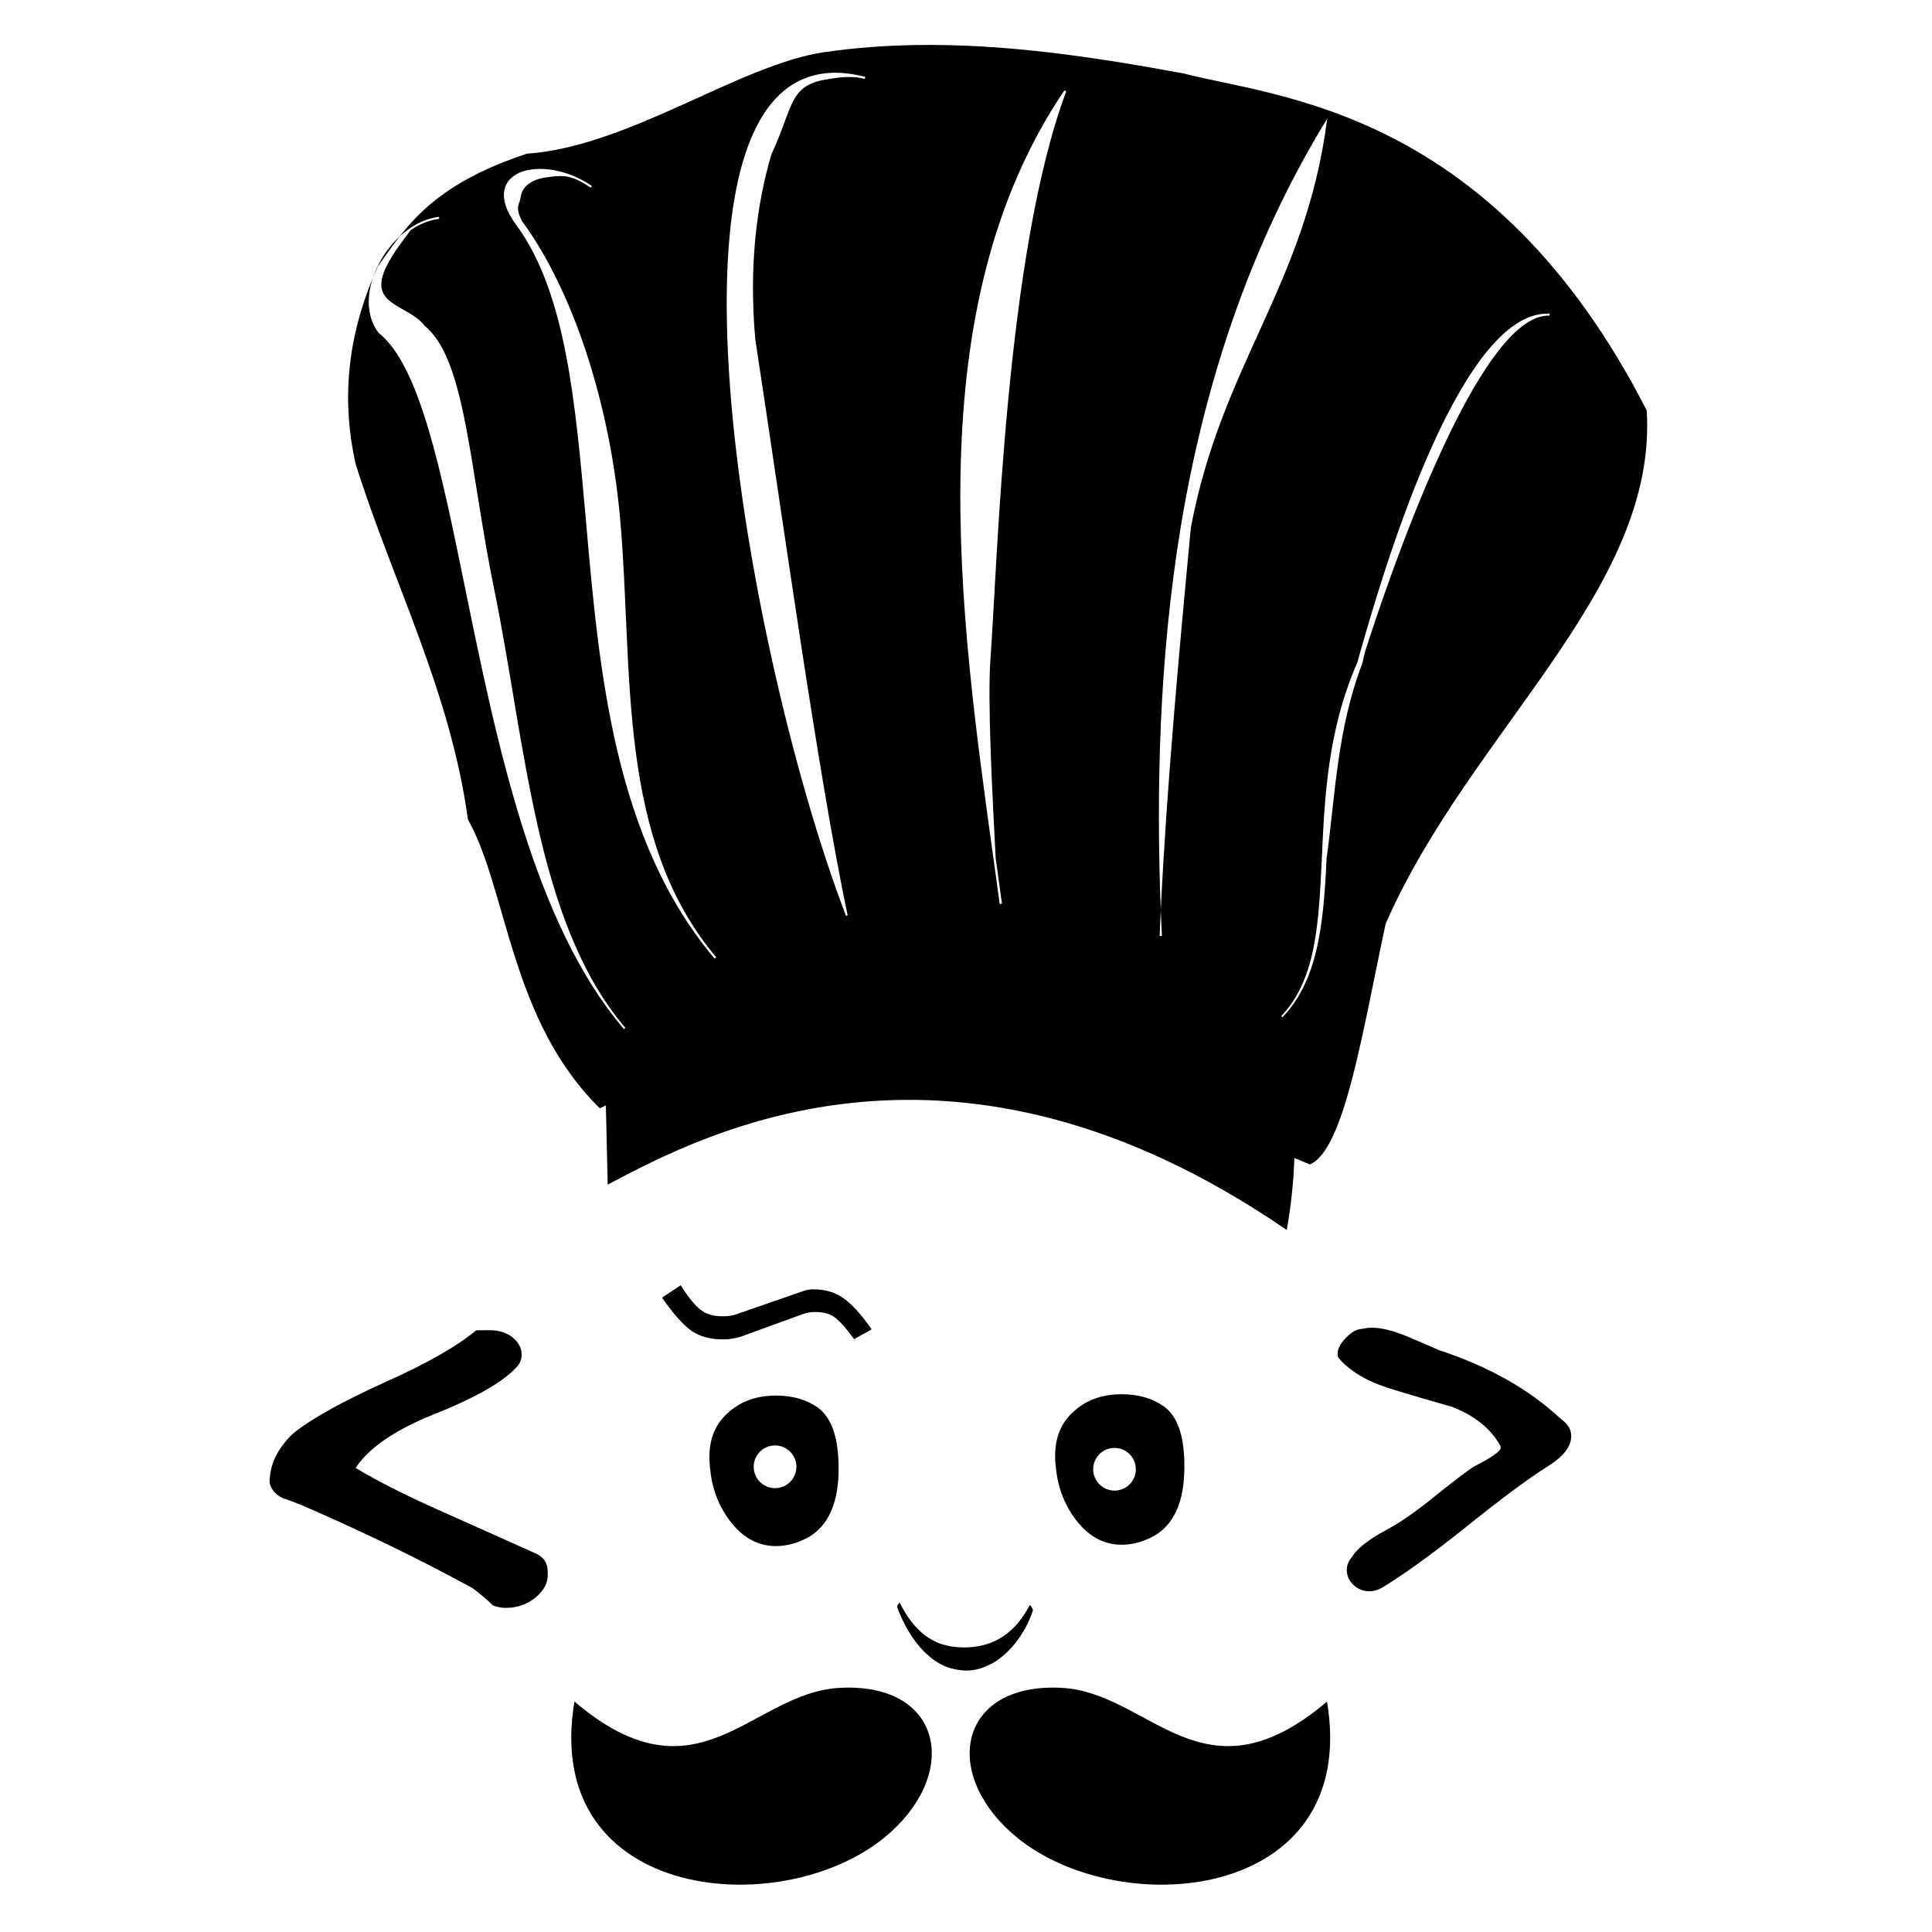 <?xml version="1.0" encoding="UTF-8" standalone="no"?>
<svg
   width="86"
   height="86"
   viewBox="0 0 86 86"
   fill="none"
   version="1.1"
   id="svg65"
   sodipodi:docname="codechef-logo.svg"
   inkscape:version="1.4.1 (93de688d07, 2025-03-30)"
   xmlns:inkscape="http://www.inkscape.org/namespaces/inkscape"
   xmlns:sodipodi="http://sodipodi.sourceforge.net/DTD/sodipodi-0.dtd"
   xmlns="http://www.w3.org/2000/svg"
   xmlns:svg="http://www.w3.org/2000/svg">
  <sodipodi:namedview
     id="namedview65"
     pagecolor="#ffffff"
     bordercolor="#000000"
     borderopacity="0.25"
     inkscape:showpageshadow="2"
     inkscape:pageopacity="0.0"
     inkscape:pagecheckerboard="0"
     inkscape:deskcolor="#d1d1d1"
     inkscape:zoom="4.9086366"
     inkscape:cx="37.586812"
     inkscape:cy="58.366512"
     inkscape:window-width="1896"
     inkscape:window-height="1116"
     inkscape:window-x="0"
     inkscape:window-y="0"
     inkscape:window-maximized="1"
     inkscape:current-layer="svg65" />
  <path
     d="m 64.06,60.102 c 2.2,0.72 4.01,1.74 5.42,3.06 0.31,0.22 0.46,0.47 0.46,0.76 0,0.47 -0.35,0.92 -1.06,1.36 -0.83,0.52 -2.07,1.44 -3.71,2.76 -1.52,1.21 -2.75,2.09 -3.68,2.65 -0.18,0.09 -0.36,0.14 -0.54,0.14 -0.27,0 -0.51,-0.1 -0.7,-0.28 -0.2,-0.19 -0.3,-0.41 -0.3,-0.66 0,-0.22 0.08,-0.41 0.24,-0.6 0.22,-0.36 0.72,-0.76 1.52,-1.19 0.52,-0.27 1.17,-0.71 1.95,-1.33 0.94,-0.76 1.59,-1.26 1.95,-1.49 0.79,-0.4 1.19,-0.68 1.19,-0.84 0,-0.04 -0.01,-0.07 -0.03,-0.11 -0.43,-0.76 -1.15,-1.33 -2.14,-1.71 -0.88,-0.25 -1.78,-0.51 -2.68,-0.79 -1.06,-0.32 -1.85,-0.78 -2.36,-1.38 -0.04,-0.05 -0.05,-0.12 -0.05,-0.19 0,-0.22 0.13,-0.46 0.38,-0.72 0.25,-0.26 0.5,-0.39 0.73,-0.39 0.14,-0.04 0.29,-0.05 0.43,-0.05 0.42,0 0.93,0.13 1.54,0.38 0.47,0.2 0.95,0.4 1.44,0.62 z m -42.25,-0.89 c 0.41,0 0.75,0.11 1.02,0.33 0.26,0.22 0.39,0.47 0.39,0.76 0,0.22 -0.08,0.41 -0.24,0.57 -0.6,0.65 -1.82,1.35 -3.68,2.09 -1.72,0.69 -2.87,1.48 -3.47,2.38 1.01,0.61 2.34,1.28 3.98,2 2.62,1.17 3.97,1.78 4.06,1.82 0.34,0.16 0.51,0.42 0.51,0.79 0.04,0.45 -0.14,0.83 -0.53,1.15 -0.39,0.32 -0.84,0.47 -1.34,0.47 -0.2,0 -0.39,-0.04 -0.57,-0.11 -0.22,-0.22 -0.51,-0.47 -0.89,-0.76 -2.38,-1.3 -4.93,-2.54 -7.64,-3.71 -0.27,-0.11 -0.54,-0.21 -0.81,-0.3 -0.34,-0.16 -0.54,-0.4 -0.6,-0.7 0,-0.78 0.34,-1.5 1.03,-2.17 0.83,-0.67 2.2,-1.43 4.12,-2.3 1.86,-0.83 3.2,-1.6 4.04,-2.3 0,-0.01 0.2,-0.01 0.62,-0.01 z"
     fill="#5b4538"
     id="path3"
     style="fill:#000000" />
  <path
     d="m 38.8,59.172 c -0.45,-0.65 -0.87,-1.11 -1.25,-1.38 -0.38,-0.27 -0.82,-0.4 -1.33,-0.4 -0.18,0 -0.34,0.03 -0.47,0.08 l -3,1.04 c -0.17,0.06 -0.37,0.08 -0.59,0.08 -0.4,0 -0.72,-0.09 -0.96,-0.28 -0.25,-0.18 -0.55,-0.55 -0.9,-1.1 l -0.83,0.55 c 0.52,0.75 0.97,1.25 1.33,1.49 0.37,0.25 0.83,0.37 1.4,0.37 0.25,0 0.5,-0.04 0.74,-0.11 l 2.75,-1 c 0.18,-0.07 0.38,-0.11 0.59,-0.11 0.35,0 0.64,0.07 0.85,0.22 0.21,0.14 0.51,0.47 0.89,0.99 z"
     fill="#5b4538"
     id="path4"
     style="fill:#000000" />
  <path
     fill-rule="evenodd"
     clip-rule="evenodd"
     d="m 59.07,75.742 c 1.51,9.02 -9.52,9.89 -14.05,5.84 -3.13,-2.8 -2.25,-6.69 2.24,-6.45 3.95,0.21 6.28,5.31 11.81,0.61 z"
     fill="#5b4538"
     id="path5"
     style="fill:#000000" />
  <path
     fill-rule="evenodd"
     clip-rule="evenodd"
     d="m 25.57,75.742 c -1.51,9.02 9.52,9.89 14.05,5.84 3.13,-2.8 2.25,-6.69 -2.24,-6.45 -3.95,0.21 -6.28,5.31 -11.81,0.61 z"
     fill="#5b4538"
     id="path6"
     style="fill:#000000" />
  <path
     d="m 36.4,62.652 c -0.5,-0.35 -1.12,-0.53 -1.86,-0.53 -0.89,0 -1.61,0.27 -2.17,0.8 -0.65,0.59 -0.9,1.43 -0.75,2.53 0.09,0.89 0.41,1.67 0.95,2.35 0.55,0.68 1.21,1.02 1.97,1.02 0.47,0 0.96,-0.13 1.46,-0.4 0.89,-0.53 1.33,-1.55 1.33,-3.06 0,-1.36 -0.31,-2.26 -0.93,-2.71 z m -1.9,3.59 c -0.52,0 -0.95,-0.42 -0.95,-0.95 0,-0.52 0.42,-0.95 0.95,-0.95 0.52,0 0.95,0.42 0.95,0.95 0,0.53 -0.43,0.95 -0.95,0.95 z"
     fill="#5b4538"
     id="path7"
     style="fill:#000000" />
  <path
     d="m 43,74.362 c 0.28,0 0.55,-0.05 0.8,-0.15 0.25,-0.1 0.48,-0.22 0.69,-0.38 0.21,-0.16 0.4,-0.34 0.57,-0.53 0.17,-0.2 0.32,-0.39 0.44,-0.6 0.13,-0.2 0.23,-0.39 0.31,-0.58 0.08,-0.18 0.14,-0.33 0.17,-0.46 -0.01,-0.02 -0.02,-0.05 -0.04,-0.09 -0.02,-0.03 -0.04,-0.06 -0.05,-0.09 -0.02,-0.02 -0.04,-0.03 -0.05,-0.03 -0.24,0.44 -0.5,0.8 -0.8,1.08 -0.3,0.28 -0.63,0.48 -0.98,0.61 -0.36,0.13 -0.75,0.19 -1.16,0.19 -0.36,0 -0.68,-0.05 -0.96,-0.14 -0.29,-0.09 -0.54,-0.23 -0.77,-0.4 -0.23,-0.18 -0.43,-0.39 -0.62,-0.63 -0.18,-0.24 -0.35,-0.52 -0.5,-0.82 -0.01,0 -0.02,0.01 -0.04,0.03 -0.02,0.02 -0.04,0.05 -0.05,0.08 -0.02,0.03 -0.02,0.05 -0.03,0.07 0.14,0.39 0.31,0.75 0.52,1.1 0.2,0.34 0.43,0.64 0.69,0.9 0.26,0.26 0.54,0.47 0.86,0.62 0.3,0.13 0.64,0.21 1,0.22 z"
     fill="#5b4538"
     id="path8"
     style="fill:#000000" />
  <path
     d="m 51.79,62.592 c -0.5,-0.35 -1.12,-0.53 -1.86,-0.53 -0.89,0 -1.61,0.27 -2.17,0.8 -0.65,0.59 -0.9,1.44 -0.75,2.53 0.09,0.89 0.41,1.67 0.95,2.35 0.55,0.68 1.21,1.02 1.97,1.02 0.47,0 0.96,-0.13 1.46,-0.4 0.89,-0.53 1.33,-1.55 1.33,-3.06 0.01,-1.37 -0.3,-2.27 -0.93,-2.71 z m -2.18,3.76 c -0.52,0 -0.95,-0.43 -0.95,-0.95 0,-0.52 0.42,-0.95 0.95,-0.95 0.52,0 0.95,0.42 0.95,0.95 0,0.53 -0.43,0.95 -0.95,0.95 z"
     fill="#5b4538"
     id="path9"
     style="fill:#000000" />
  <path
     id="path10"
     style="fill:#000000"
     d="M 40.688 2.006 C 39.355 2.03 38.022 2.13 36.689 2.322 C 32.899 2.882 27.989 6.532 23.449 6.842 C 20.231 7.905 18.808 9.227 17.793 10.521 C 17.931 10.394 18.078 10.277 18.23 10.172 C 18.63 9.892 19.079 9.712 19.539 9.652 L 19.551 9.742 C 19.101 9.792 18.669 9.982 18.279 10.242 C 17.849 10.832 17.531 11.212 17.211 11.842 C 16.321 13.622 18.17 13.532 18.9 14.502 C 20.74 15.982 20.89 20.832 22 26.242 C 23.39 33.022 23.84 41.072 27.82 45.732 C 27.823 45.735 27.827 45.739 27.828 45.74 L 27.828 45.742 L 27.83 45.742 L 27.83 45.744 L 27.83 45.746 C 27.83 45.748 27.83 45.749 27.83 45.752 L 27.77 45.812 C 27.766 45.809 27.763 45.805 27.762 45.803 L 27.762 45.801 L 27.76 45.799 L 27.76 45.797 C 27.76 45.795 27.76 45.794 27.76 45.791 C 23.76 41.111 22.111 33.052 20.721 26.262 C 19.621 20.872 18.679 16.272 16.859 14.822 L 16.85 14.812 C 16.62 14.512 16.489 14.161 16.439 13.791 C 16.374 13.328 16.441 12.835 16.607 12.352 C 15.448 15.121 15.208 17.882 15.83 20.652 C 17.49 25.932 20.04 30.732 20.83 36.482 C 22.58 39.572 22.699 45.412 26.699 49.332 C 26.789 49.289 26.879 49.247 26.969 49.205 L 27.051 52.732 C 31.461 50.392 42.499 44.602 57.279 54.752 C 57.468 53.684 57.581 52.616 57.617 51.549 C 57.849 51.643 58.08 51.738 58.311 51.832 C 59.851 51.162 60.64 45.961 61.68 41.121 C 65.43 32.551 73.801 26.241 73.301 18.271 C 66.431 4.821 56.809 4.341 52.689 3.271 C 48.684 2.529 44.685 1.933 40.688 2.006 z M 16.607 12.352 C 16.678 12.182 16.752 12.012 16.83 11.842 C 17.141 11.413 17.442 10.969 17.793 10.521 C 17.404 10.881 17.076 11.321 16.84 11.801 C 16.748 11.981 16.671 12.166 16.607 12.352 z M 37.041 3.24 C 37.495 3.225 37.987 3.287 38.52 3.422 L 38.49 3.512 C 37.79 3.332 37.14 3.482 36.58 3.572 C 35.12 3.902 35.29 4.823 34.33 6.893 C 33.69 9.083 33.329 11.792 33.619 15.092 C 34.869 23.262 36.4 34.402 37.73 40.742 L 37.66 40.771 C 35.31 34.651 32.79 24.032 32.4 15.652 C 32.25 12.352 32.42 9.391 33.07 7.191 C 33.72 4.981 34.85 3.541 36.6 3.281 C 36.742 3.259 36.89 3.245 37.041 3.24 z M 47.381 4.021 L 47.461 4.072 C 44.771 11.242 44.41 24.891 44.09 29.301 C 43.95 31.201 44.17 35.281 44.32 38.191 C 44.41 38.871 44.51 39.553 44.6 40.223 L 44.5 40.242 C 44.41 39.582 44.321 38.901 44.221 38.211 C 42.691 27.191 40.821 13.711 47.381 4.021 z M 59.09 5.262 L 59.07 5.352 C 58.1 12.732 54.39 16.182 53.01 23.482 C 52.496 28.888 51.93 35.069 51.67 40.512 C 51.685 40.897 51.703 41.281 51.721 41.662 L 51.619 41.662 C 51.634 41.283 51.651 40.899 51.67 40.512 C 51.464 35.122 51.599 29.316 52.551 23.502 C 53.581 17.272 55.55 11.032 59.09 5.262 z M 23.979 7.52 C 24.7 7.505 25.571 7.747 26.35 8.281 L 26.289 8.352 C 25.419 7.762 25.07 7.793 24.32 7.893 C 24.01 7.933 23.751 8.032 23.551 8.172 C 23.351 8.312 23.22 8.512 23.18 8.752 C 23.14 9.112 22.9 9.172 23.23 9.832 C 25.45 12.842 27.139 17.833 27.609 23.143 C 28.199 29.873 27.421 37.331 31.881 42.611 L 31.811 42.672 C 27.331 37.362 26.67 29.892 26.08 23.152 C 25.61 17.852 25.18 13.002 22.98 10.012 C 22.52 9.392 22.379 8.882 22.449 8.482 C 22.499 8.212 22.639 8.002 22.859 7.842 C 23.069 7.682 23.35 7.581 23.68 7.541 C 23.776 7.529 23.875 7.522 23.979 7.52 z M 68.791 13.961 C 68.854 13.958 68.917 13.957 68.98 13.961 L 68.971 14.051 C 65.781 13.931 61.73 25.982 60.77 28.992 C 60.7 29.242 60.681 29.401 60.641 29.521 L 60.641 29.531 C 59.501 32.501 59.431 35.531 59.051 38.201 C 58.921 41.111 58.67 43.631 57.09 45.281 L 57.029 45.232 C 58.589 43.602 58.7 41.101 58.84 38.201 C 58.96 35.521 59.1 32.502 60.41 29.512 C 60.44 29.402 60.5 29.211 60.57 28.951 C 61.427 25.969 64.813 14.121 68.791 13.961 z " />
  <defs
     id="defs65">
    <linearGradient
       id="paint0_linear_9_45"
       x1="57.122"
       y1="58.738"
       x2="255.226"
       y2="58.738"
       gradientUnits="userSpaceOnUse">
      <stop
         stop-color="#3B2519"
         id="stop31" />
      <stop
         offset="0.03"
         stop-color="#3F2719"
         id="stop32" />
      <stop
         offset="0.274"
         stop-color="#5C331B"
         id="stop33" />
      <stop
         offset="0.485"
         stop-color="#6E3B1D"
         id="stop34" />
      <stop
         offset="0.638"
         stop-color="#743E1D"
         id="stop35" />
      <stop
         offset="0.742"
         stop-color="#6F3C1C"
         id="stop36" />
      <stop
         offset="0.862"
         stop-color="#61351A"
         id="stop37" />
      <stop
         offset="0.991"
         stop-color="#4A2B17"
         id="stop38" />
      <stop
         offset="1"
         stop-color="#482A17"
         id="stop39" />
    </linearGradient>
    <linearGradient
       id="paint1_linear_9_45"
       x1="8.836"
       y1="28.463"
       x2="66.659"
       y2="28.463"
       gradientUnits="userSpaceOnUse"
       gradientTransform="translate(14.66,2.635)">
      <stop
         offset="0.04"
         stop-color="#F9F9EC"
         id="stop40" />
      <stop
         offset="0.418"
         stop-color="#F9F9EC"
         id="stop41" />
      <stop
         offset="0.493"
         stop-color="#F3F1E2"
         id="stop42" />
      <stop
         offset="0.622"
         stop-color="#E4DDC6"
         id="stop43" />
      <stop
         offset="0.787"
         stop-color="#CCBC9A"
         id="stop44" />
      <stop
         offset="0.797"
         stop-color="#CABA97"
         id="stop45" />
      <stop
         offset="1"
         stop-color="#BAA685"
         id="stop46" />
    </linearGradient>
    <linearGradient
       id="paint2_linear_9_45"
       x1="20.269"
       y1="49.202"
       x2="50.973"
       y2="49.202"
       gradientUnits="userSpaceOnUse"
       gradientTransform="translate(14.66,2.635)">
      <stop
         stop-color="#F9F9EC"
         id="stop47" />
      <stop
         offset="0.053"
         stop-color="#F9F9EC"
         id="stop48" />
      <stop
         offset="0.384"
         stop-color="#F9F9EC"
         id="stop49" />
      <stop
         offset="0.514"
         stop-color="#F5F4E5"
         id="stop50" />
      <stop
         offset="0.709"
         stop-color="#EAE5D0"
         id="stop51" />
      <stop
         offset="0.944"
         stop-color="#D9CCAF"
         id="stop52" />
      <stop
         offset="0.999"
         stop-color="#D4C6A6"
         id="stop53" />
    </linearGradient>
    <linearGradient
       id="paint3_linear_9_45"
       x1="10.162"
       y1="21.884"
       x2="15.732"
       y2="21.884"
       gradientUnits="userSpaceOnUse">
      <stop
         stop-color="#E8DBCA"
         id="stop54" />
      <stop
         offset="1"
         stop-color="#F2ECDE"
         id="stop55" />
    </linearGradient>
    <linearGradient
       id="paint4_linear_9_45"
       x1="18.402"
       y1="15.833"
       x2="21.46"
       y2="20.296"
       gradientUnits="userSpaceOnUse">
      <stop
         stop-color="#ECE1D1"
         id="stop56" />
      <stop
         offset="0.432"
         stop-color="#EEE6D9"
         id="stop57" />
      <stop
         offset="1"
         stop-color="#EFE9DE"
         id="stop58" />
    </linearGradient>
    <linearGradient
       id="paint5_linear_9_45"
       x1="26.808"
       y1="19.287"
       x2="32.472"
       y2="19.287"
       gradientUnits="userSpaceOnUse">
      <stop
         stop-color="#ECE1D1"
         id="stop59" />
      <stop
         offset="1"
         stop-color="#EDE4D5"
         id="stop60" />
    </linearGradient>
    <linearGradient
       id="paint6_linear_9_45"
       x1="48.724"
       y1="18.907"
       x2="48.578"
       y2="26.396"
       gradientUnits="userSpaceOnUse"
       gradientTransform="translate(14.66,2.635)">
      <stop
         stop-color="#BAA68A"
         id="stop61" />
      <stop
         offset="1"
         stop-color="#C7BAA0"
         id="stop62" />
    </linearGradient>
    <linearGradient
       id="paint7_linear_9_45"
       x1="52.062"
       y1="29.155"
       x2="62.119"
       y2="29.155"
       gradientUnits="userSpaceOnUse">
      <stop
         stop-color="#BDAE99"
         id="stop63" />
      <stop
         offset="0.255"
         stop-color="#BFB19C"
         id="stop64" />
      <stop
         offset="1"
         stop-color="#C2B5A1"
         id="stop65" />
    </linearGradient>
  </defs>
</svg>
